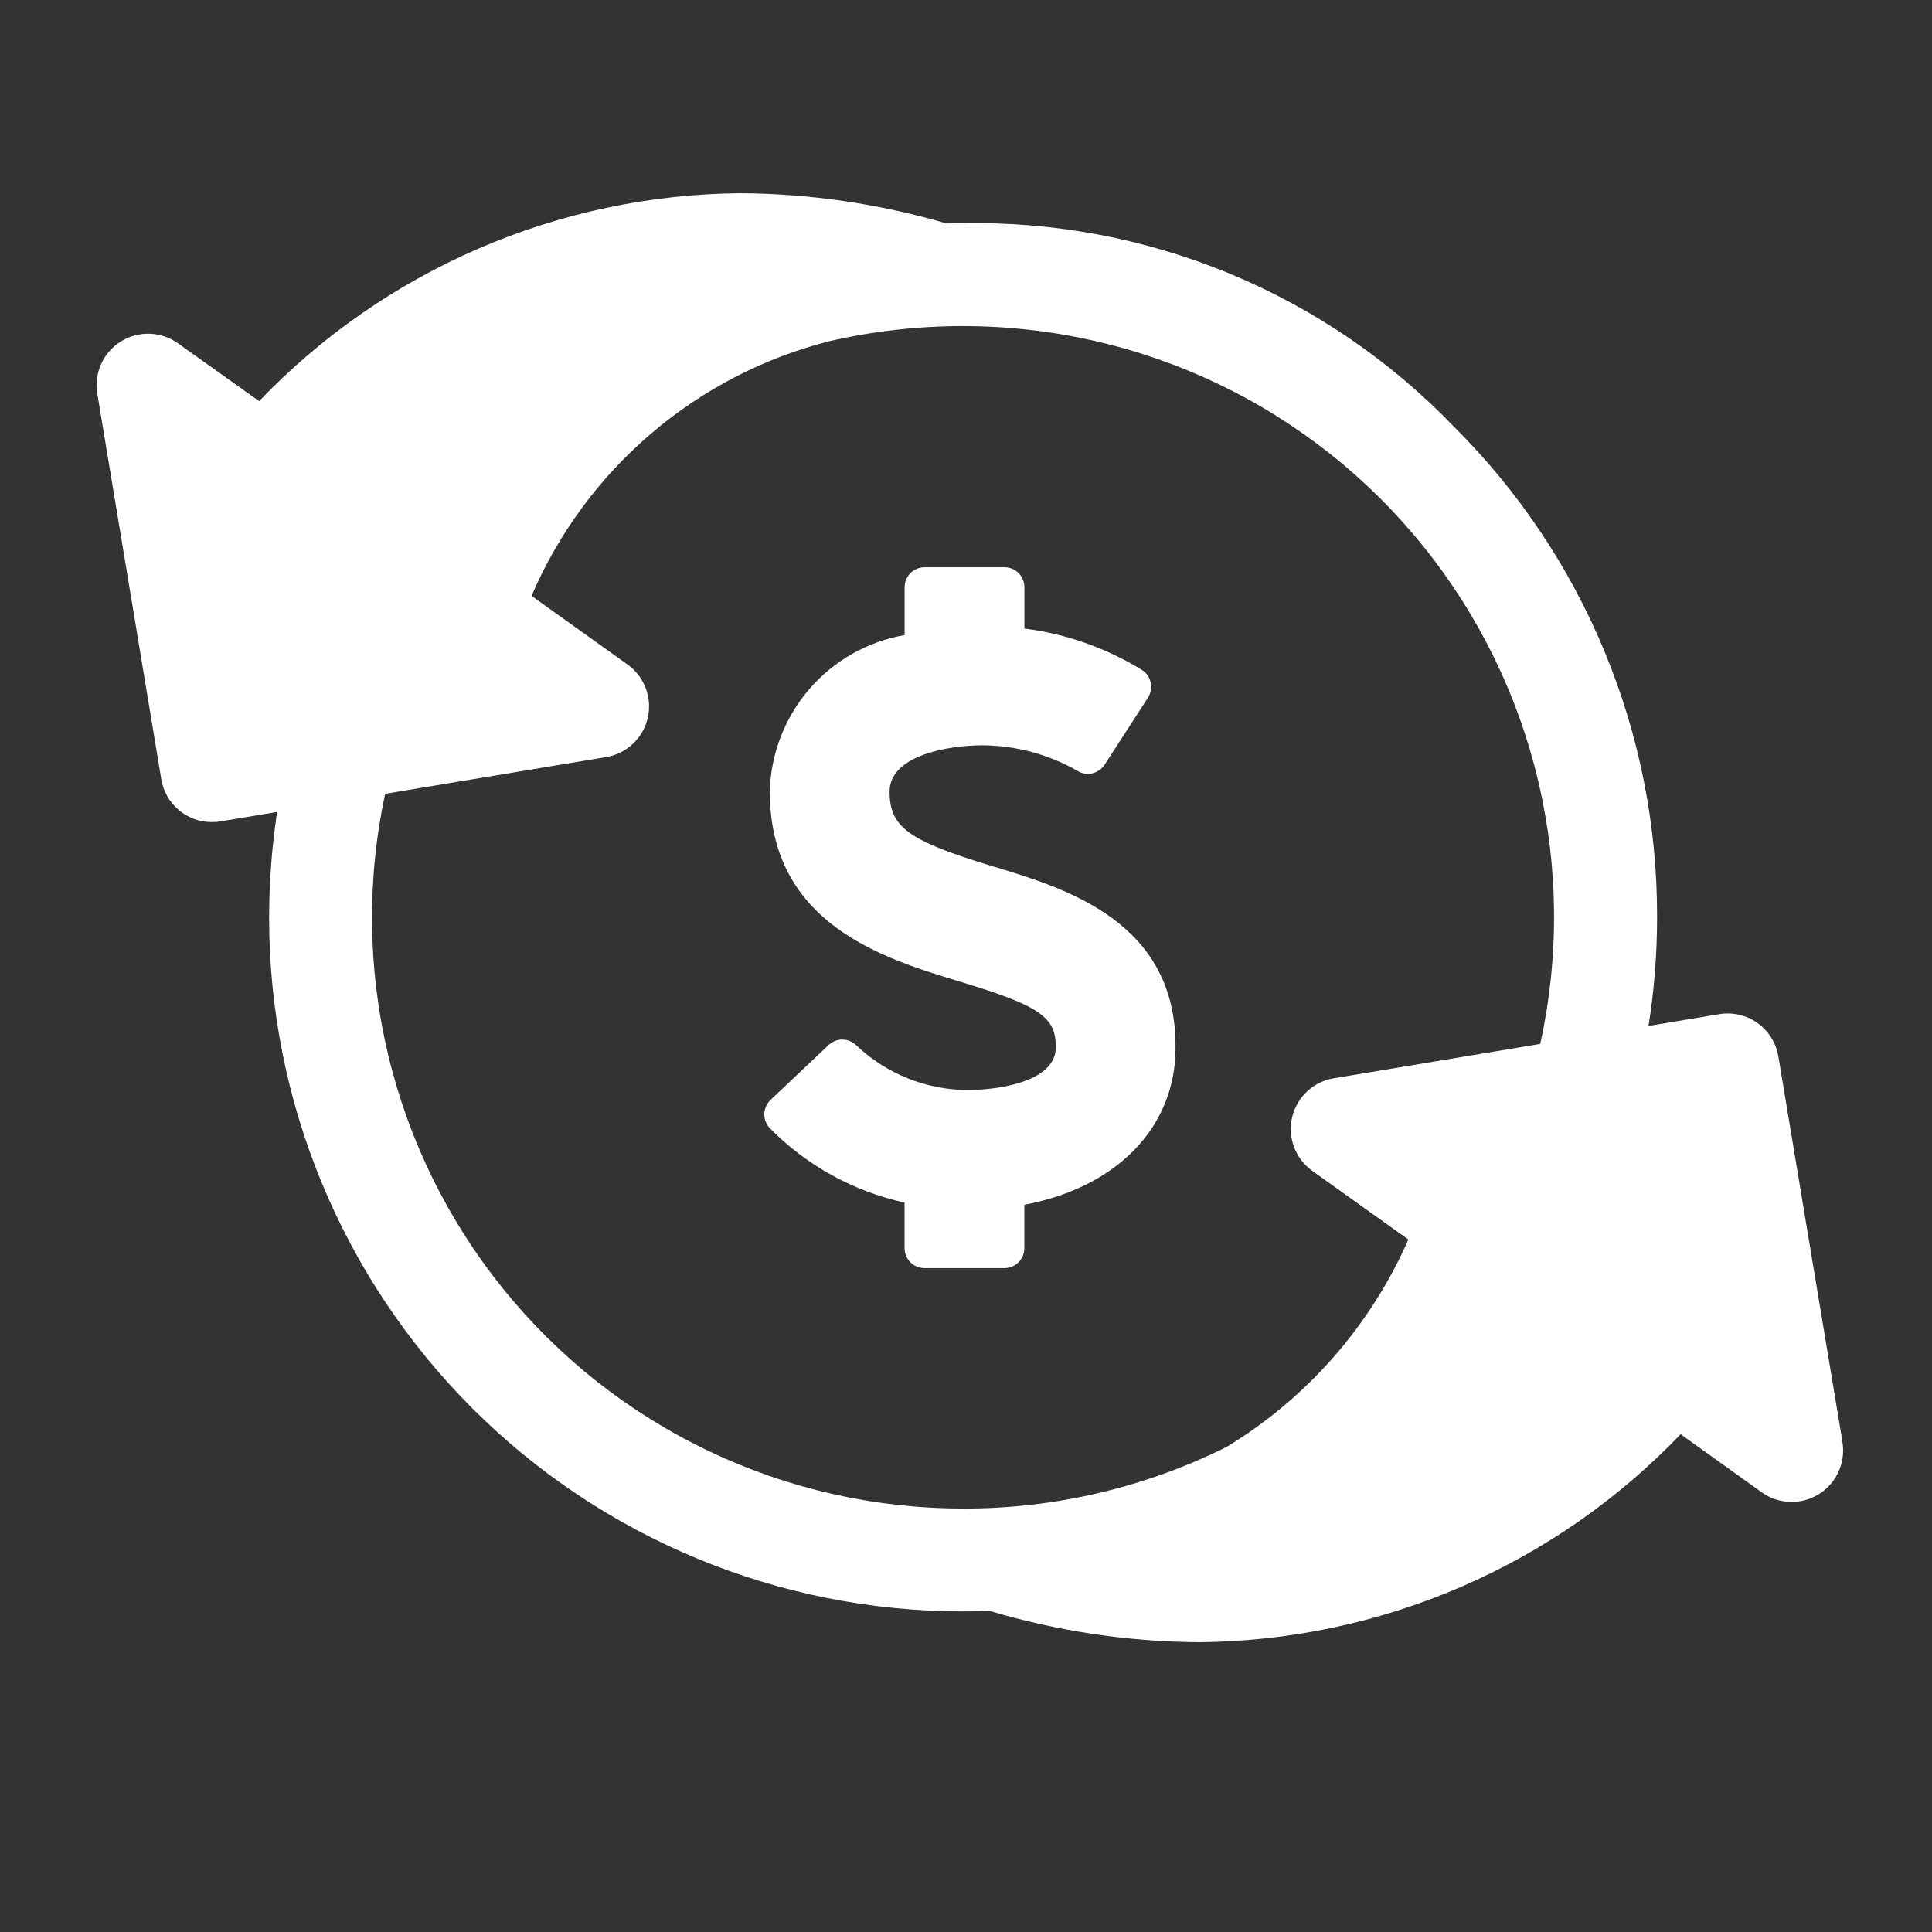 <svg width="40" height="40" viewBox="0 0 40 40" fill="none" xmlns="http://www.w3.org/2000/svg">
<rect x="0" y="0" width="40" height="40" fill="#333333" stroke="none"/>
<path d="M38.136 29.788L36.819 21.872C36.773 21.594 36.617 21.345 36.388 21.181C36.158 21.017 35.873 20.951 35.594 20.997L34.131 21.241C34.249 20.497 34.308 19.745 34.308 18.992C34.313 17.104 33.944 15.234 33.221 13.49C32.499 11.746 31.438 10.162 30.099 8.831C28.787 7.467 27.207 6.389 25.459 5.665C23.71 4.941 21.831 4.586 19.938 4.622C19.825 4.622 19.712 4.622 19.599 4.627C18.211 4.22 16.774 4.009 15.328 4C13.464 4.016 11.622 4.406 9.911 5.145C8.2 5.884 6.654 6.959 5.365 8.305L3.683 7.107C3.512 6.985 3.308 6.916 3.098 6.91C2.888 6.903 2.68 6.959 2.502 7.07C2.323 7.182 2.182 7.343 2.095 7.535C2.008 7.727 1.98 7.94 2.014 8.147L3.339 16.131C3.379 16.379 3.507 16.606 3.699 16.769C3.891 16.932 4.135 17.021 4.387 17.02C4.447 17.021 4.506 17.016 4.564 17.006L5.737 16.811C5.628 17.535 5.573 18.265 5.572 18.997C5.571 20.883 5.942 22.752 6.664 24.495C7.386 26.238 8.444 27.822 9.778 29.157C11.112 30.491 12.696 31.549 14.44 32.27C16.183 32.992 18.052 33.363 19.938 33.362C20.12 33.362 20.301 33.357 20.482 33.35C21.895 33.772 23.36 33.991 24.834 34C26.698 33.983 28.54 33.594 30.251 32.854C31.962 32.115 33.507 31.04 34.796 29.694L36.474 30.896C36.649 31.023 36.859 31.092 37.075 31.095H37.124C37.282 31.091 37.437 31.051 37.578 30.979C37.719 30.908 37.842 30.806 37.938 30.681C38.034 30.556 38.102 30.411 38.135 30.256C38.169 30.102 38.168 29.942 38.132 29.788L38.136 29.788ZM19.938 31.232C18.114 31.233 16.313 30.825 14.666 30.039C13.02 29.253 11.57 28.109 10.423 26.691C9.276 25.272 8.46 23.615 8.037 21.84C7.613 20.066 7.591 18.219 7.974 16.435L12.55 15.674C12.758 15.639 12.95 15.544 13.104 15.399C13.257 15.255 13.364 15.069 13.411 14.864C13.458 14.659 13.444 14.444 13.369 14.247C13.294 14.05 13.163 13.88 12.992 13.758L11.005 12.337C11.56 11.044 12.405 9.896 13.474 8.982C14.544 8.067 15.809 7.411 17.172 7.064C18.079 6.855 19.008 6.751 19.938 6.751C21.768 6.751 23.575 7.161 25.226 7.951C26.876 8.742 28.328 9.892 29.475 11.319C30.622 12.745 31.434 14.41 31.852 16.192C32.27 17.974 32.282 19.826 31.889 21.613L27.611 22.325C27.404 22.36 27.211 22.456 27.058 22.6C26.905 22.745 26.799 22.931 26.751 23.136C26.704 23.341 26.719 23.555 26.793 23.752C26.867 23.948 26.998 24.119 27.169 24.241L29.159 25.663C28.375 27.446 27.062 28.945 25.397 29.956C23.701 30.8 21.832 31.237 19.938 31.233V31.232Z" fill="white"/>
<path d="M20.569 17.941C18.803 17.405 18.418 17.13 18.418 16.387C18.418 15.643 19.624 15.431 20.337 15.431C21.025 15.434 21.701 15.614 22.299 15.955C22.391 16.014 22.503 16.035 22.61 16.012C22.717 15.989 22.81 15.924 22.87 15.832L23.768 14.443C23.827 14.351 23.847 14.239 23.824 14.132C23.801 14.025 23.737 13.932 23.645 13.872C22.903 13.416 22.073 13.123 21.209 13.013V12.157C21.209 12.048 21.166 11.943 21.088 11.865C21.011 11.788 20.905 11.744 20.796 11.744H19.142C19.033 11.744 18.927 11.788 18.85 11.865C18.773 11.943 18.729 12.048 18.729 12.157V13.148C17.961 13.282 17.263 13.678 16.755 14.268C16.246 14.859 15.957 15.607 15.938 16.387C15.938 19.131 18.293 19.843 19.85 20.316C21.528 20.823 21.864 21.053 21.859 21.685C21.859 22.383 20.707 22.568 20.025 22.568C19.175 22.562 18.358 22.235 17.739 21.652C17.702 21.613 17.657 21.581 17.608 21.559C17.558 21.537 17.505 21.525 17.45 21.523C17.396 21.522 17.342 21.531 17.291 21.55C17.241 21.57 17.194 21.599 17.155 21.636L15.953 22.773C15.874 22.848 15.827 22.952 15.824 23.062C15.821 23.171 15.862 23.277 15.937 23.357C16.699 24.13 17.668 24.665 18.728 24.898V25.842C18.728 25.951 18.772 26.056 18.849 26.134C18.927 26.212 19.032 26.255 19.141 26.255H20.795C20.905 26.255 21.01 26.212 21.087 26.134C21.165 26.056 21.208 25.951 21.208 25.842V24.943C23.122 24.585 24.339 23.338 24.338 21.694C24.361 19.09 22.079 18.394 20.569 17.941Z" fill="white"/>
</svg>

